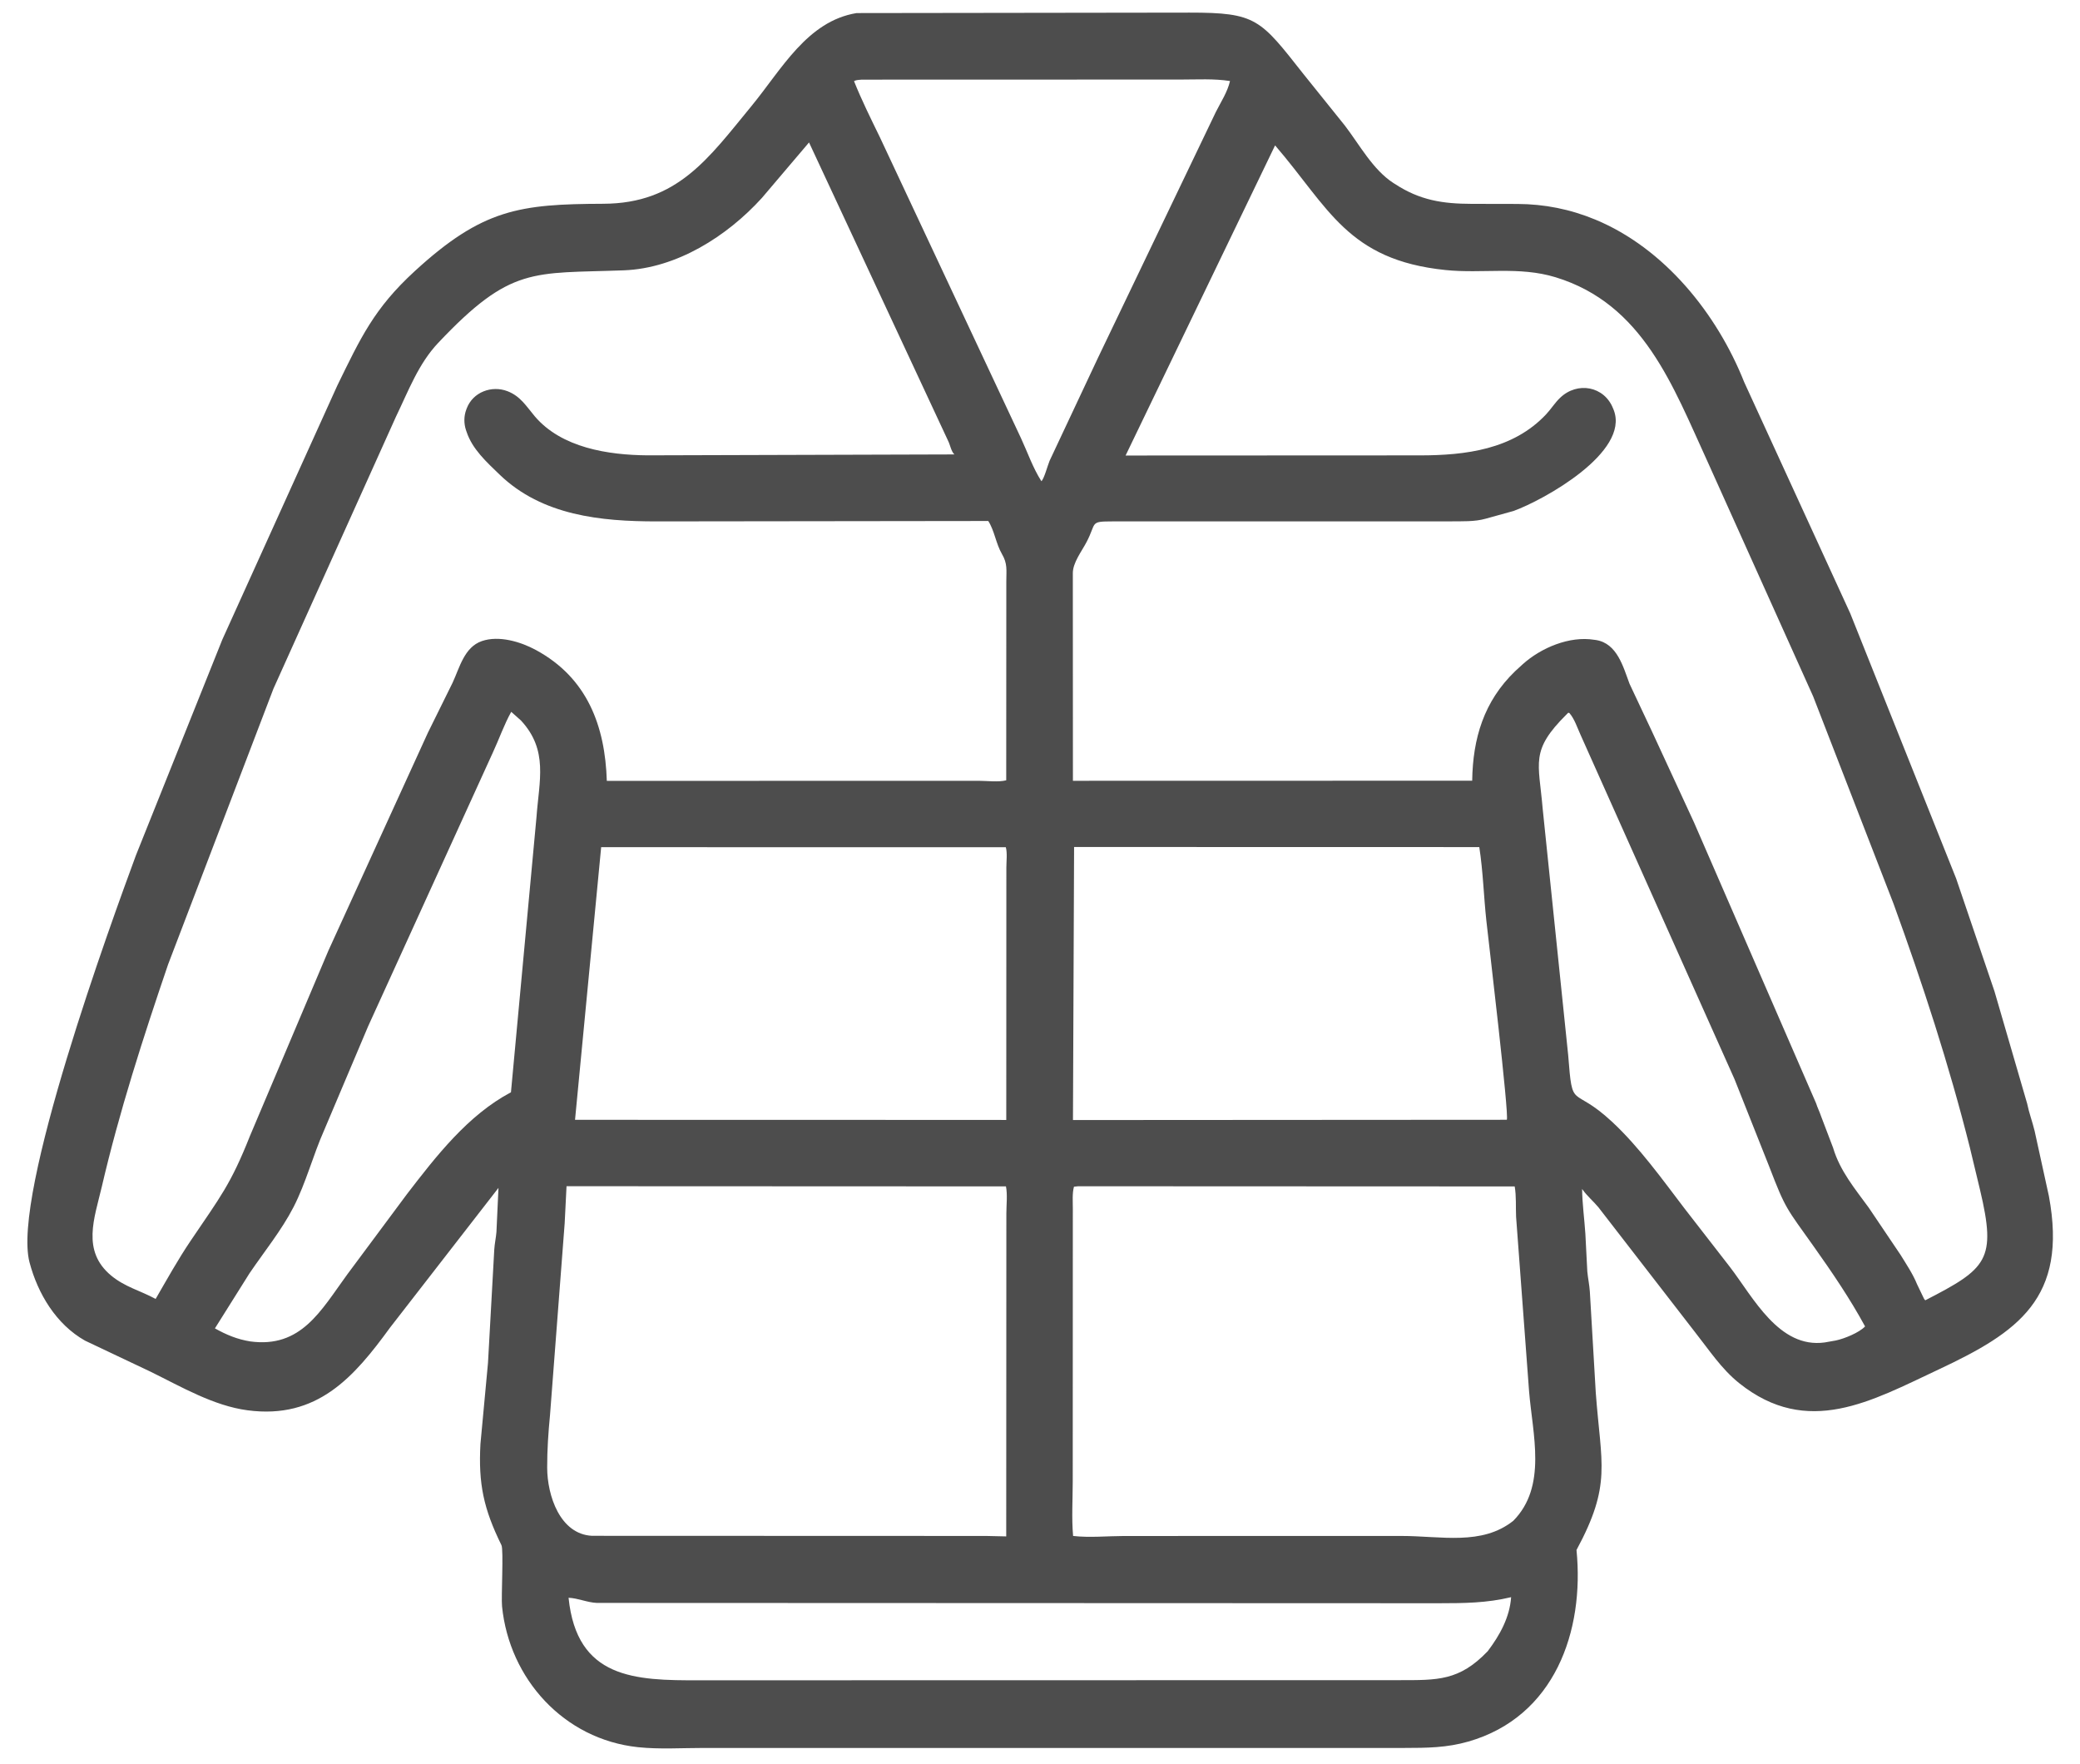 <svg width="46" height="39" viewBox="0 0 46 39" fill="none" xmlns="http://www.w3.org/2000/svg">
<path d="M27.072 38.653L15.559 38.653C15.084 38.653 14.58 38.686 14.108 38.636C12.466 38.461 11.264 37.122 11.103 35.524C11.082 35.313 11.14 34.272 11.09 34.169C10.693 33.362 10.578 32.809 10.625 31.933L10.792 30.139L10.931 27.632C10.939 27.5 10.968 27.375 10.979 27.244L11.024 26.268L8.626 29.358C7.833 30.447 7.019 31.392 5.473 31.186C4.723 31.087 4.004 30.664 3.332 30.334L1.88 29.646C1.241 29.285 0.836 28.608 0.653 27.915C0.257 26.421 2.46 20.394 3.006 18.914L4.916 14.145L7.46 8.525C7.976 7.47 8.272 6.822 9.171 5.997C10.672 4.62 11.491 4.513 13.342 4.506C14.983 4.501 15.665 3.505 16.621 2.343C17.291 1.527 17.851 0.469 18.943 0.289L26.305 0.279C27.788 0.278 27.869 0.423 28.826 1.637L29.743 2.778C30.065 3.199 30.361 3.751 30.811 4.044L30.846 4.066C31.402 4.431 31.908 4.506 32.547 4.508L33.559 4.51C34.157 4.513 34.723 4.625 35.281 4.856C36.81 5.49 37.972 6.937 38.573 8.449L40.919 13.564L43.261 19.427L44.109 21.922L44.831 24.403C44.872 24.606 44.947 24.805 44.996 25.007L45.312 26.449C45.734 28.715 44.623 29.462 42.875 30.283C41.389 30.98 39.975 31.797 38.461 30.585C38.069 30.271 37.795 29.849 37.488 29.461L35.348 26.695C35.239 26.565 35.103 26.45 35.005 26.314L34.989 26.291C34.993 26.63 35.039 26.947 35.061 27.282L35.104 28.117C35.118 28.265 35.15 28.412 35.16 28.561L35.291 30.795C35.409 32.392 35.647 32.825 34.865 34.276C35.043 36.071 34.383 37.962 32.476 38.511C31.992 38.65 31.559 38.652 31.061 38.653L27.072 38.653ZM19.058 1.761C18.996 1.768 18.942 1.764 18.887 1.794C19.054 2.212 19.261 2.629 19.459 3.035L22.582 9.695C22.729 10.012 22.841 10.344 23.031 10.641C23.091 10.589 23.172 10.284 23.211 10.192L24.282 7.913L26.888 2.478C26.999 2.258 27.147 2.034 27.202 1.792C26.851 1.736 26.477 1.759 26.122 1.759L19.058 1.761ZM17.892 3.15L16.848 4.379C16.082 5.222 14.966 5.935 13.793 5.978C11.777 6.053 11.303 5.876 9.691 7.582C9.252 8.046 9.032 8.646 8.757 9.214L6.047 15.23L3.717 21.328C3.164 22.952 2.639 24.576 2.25 26.248C2.09 26.934 1.799 27.66 2.458 28.207C2.766 28.462 3.101 28.538 3.442 28.724C3.691 28.294 3.937 27.851 4.214 27.441C4.866 26.475 5.1 26.199 5.528 25.119L7.262 21.023L9.463 16.203L10.008 15.1C10.164 14.767 10.266 14.31 10.658 14.176C11.035 14.047 11.516 14.191 11.854 14.375C12.991 14.992 13.382 16.058 13.42 17.268L21.64 17.266C21.82 17.266 22.082 17.3 22.253 17.255L22.255 12.852C22.255 12.606 22.285 12.466 22.158 12.25C22.027 12.026 21.992 11.731 21.856 11.521L14.52 11.53C13.293 11.53 11.99 11.403 11.049 10.495C10.765 10.221 10.446 9.934 10.319 9.55L10.306 9.513C10.257 9.366 10.257 9.204 10.312 9.058L10.322 9.031C10.458 8.672 10.872 8.515 11.224 8.651C11.511 8.762 11.638 8.982 11.825 9.204C12.418 9.904 13.453 10.062 14.318 10.069L21.106 10.049C21.034 9.979 21.014 9.839 20.968 9.749L17.892 3.15ZM28.199 3.215L24.893 10.073L31.411 10.07C32.408 10.069 33.462 9.941 34.193 9.162C34.302 9.046 34.385 8.909 34.5 8.799C34.883 8.429 35.481 8.538 35.675 9.035L35.689 9.069C36.046 10.003 34.136 11.059 33.474 11.299L32.857 11.47C32.612 11.54 32.332 11.526 32.079 11.529L24.598 11.53C24.092 11.53 24.255 11.558 24.03 11.986C23.922 12.193 23.724 12.443 23.726 12.679L23.728 17.266L32.558 17.264C32.572 16.329 32.816 15.511 33.506 14.844L33.674 14.69C34.08 14.324 34.711 14.059 35.258 14.148L35.296 14.153C35.763 14.227 35.897 14.743 36.037 15.119L36.533 16.173L37.464 18.187L40.164 24.398C40.193 24.494 40.241 24.583 40.272 24.679L40.54 25.383C40.691 25.892 41.022 26.286 41.329 26.707L42.032 27.75C42.157 27.953 42.306 28.175 42.395 28.396L42.541 28.7C42.555 28.732 42.551 28.721 42.578 28.754C43.946 28.05 44.157 27.863 43.789 26.311L43.564 25.375C43.104 23.544 42.521 21.759 41.876 19.984L40.098 15.398L37.755 10.19C36.997 8.54 36.341 6.723 34.402 6.131C33.59 5.883 32.782 6.056 31.965 5.971C29.801 5.748 29.387 4.594 28.199 3.215ZM11.306 15.741C11.149 16.022 11.037 16.346 10.9 16.64L8.142 22.693L7.167 24.997C6.921 25.55 6.768 26.154 6.492 26.692C6.226 27.208 5.844 27.677 5.518 28.157L4.753 29.375C5.009 29.518 5.245 29.616 5.533 29.663C6.66 29.817 7.097 28.981 7.676 28.187L9 26.406C9.643 25.57 10.347 24.659 11.3 24.154L11.865 18.065C11.923 17.263 12.131 16.59 11.521 15.932L11.306 15.741ZM34.682 15.761L34.649 15.794C33.834 16.602 34.03 16.85 34.117 17.884L34.681 23.333C34.779 24.596 34.759 23.977 35.651 24.806C36.249 25.362 36.76 26.076 37.255 26.725L38.26 28.02C38.773 28.689 39.344 29.826 40.354 29.686L40.598 29.643C40.786 29.604 41.114 29.471 41.247 29.332C40.914 28.718 40.515 28.132 40.111 27.563C39.505 26.709 39.492 26.748 39.127 25.797L38.359 23.863L34.955 16.251C34.884 16.096 34.819 15.892 34.706 15.766L34.682 15.761ZM13.295 18.734L12.717 24.763L21.699 24.765L22.254 24.766L22.256 19.185C22.256 19.051 22.28 18.863 22.244 18.735L13.295 18.734ZM23.754 18.73L23.729 24.768L33.324 24.762C33.377 24.649 32.925 20.849 32.872 20.366C32.813 19.825 32.799 19.269 32.715 18.732L23.754 18.73ZM12.529 26.231L12.488 27.05L12.164 31.289C12.126 31.683 12.1 32.061 12.101 32.457C12.103 33.072 12.384 33.925 13.091 33.962L21.811 33.965L22.253 33.975L22.256 26.834C22.256 26.65 22.284 26.414 22.247 26.235L12.529 26.231ZM23.844 26.232L23.751 26.242C23.711 26.389 23.726 26.569 23.726 26.721L23.724 32.755C23.724 33.151 23.697 33.571 23.732 33.965C24.092 34.007 24.491 33.967 24.857 33.966L30.99 33.965C31.872 33.965 32.77 34.184 33.467 33.63C34.22 32.868 33.893 31.719 33.816 30.765L33.529 26.909C33.519 26.69 33.536 26.45 33.498 26.236L23.844 26.232ZM12.574 35.332C12.757 37.124 14.039 37.162 15.467 37.157L30.953 37.154C31.783 37.153 32.272 37.174 32.902 36.513C33.166 36.165 33.388 35.766 33.419 35.319C32.87 35.45 32.383 35.452 31.821 35.453L13.2 35.446C12.982 35.436 12.786 35.341 12.574 35.332Z" fill="#4D4D4D"/>
</svg>
